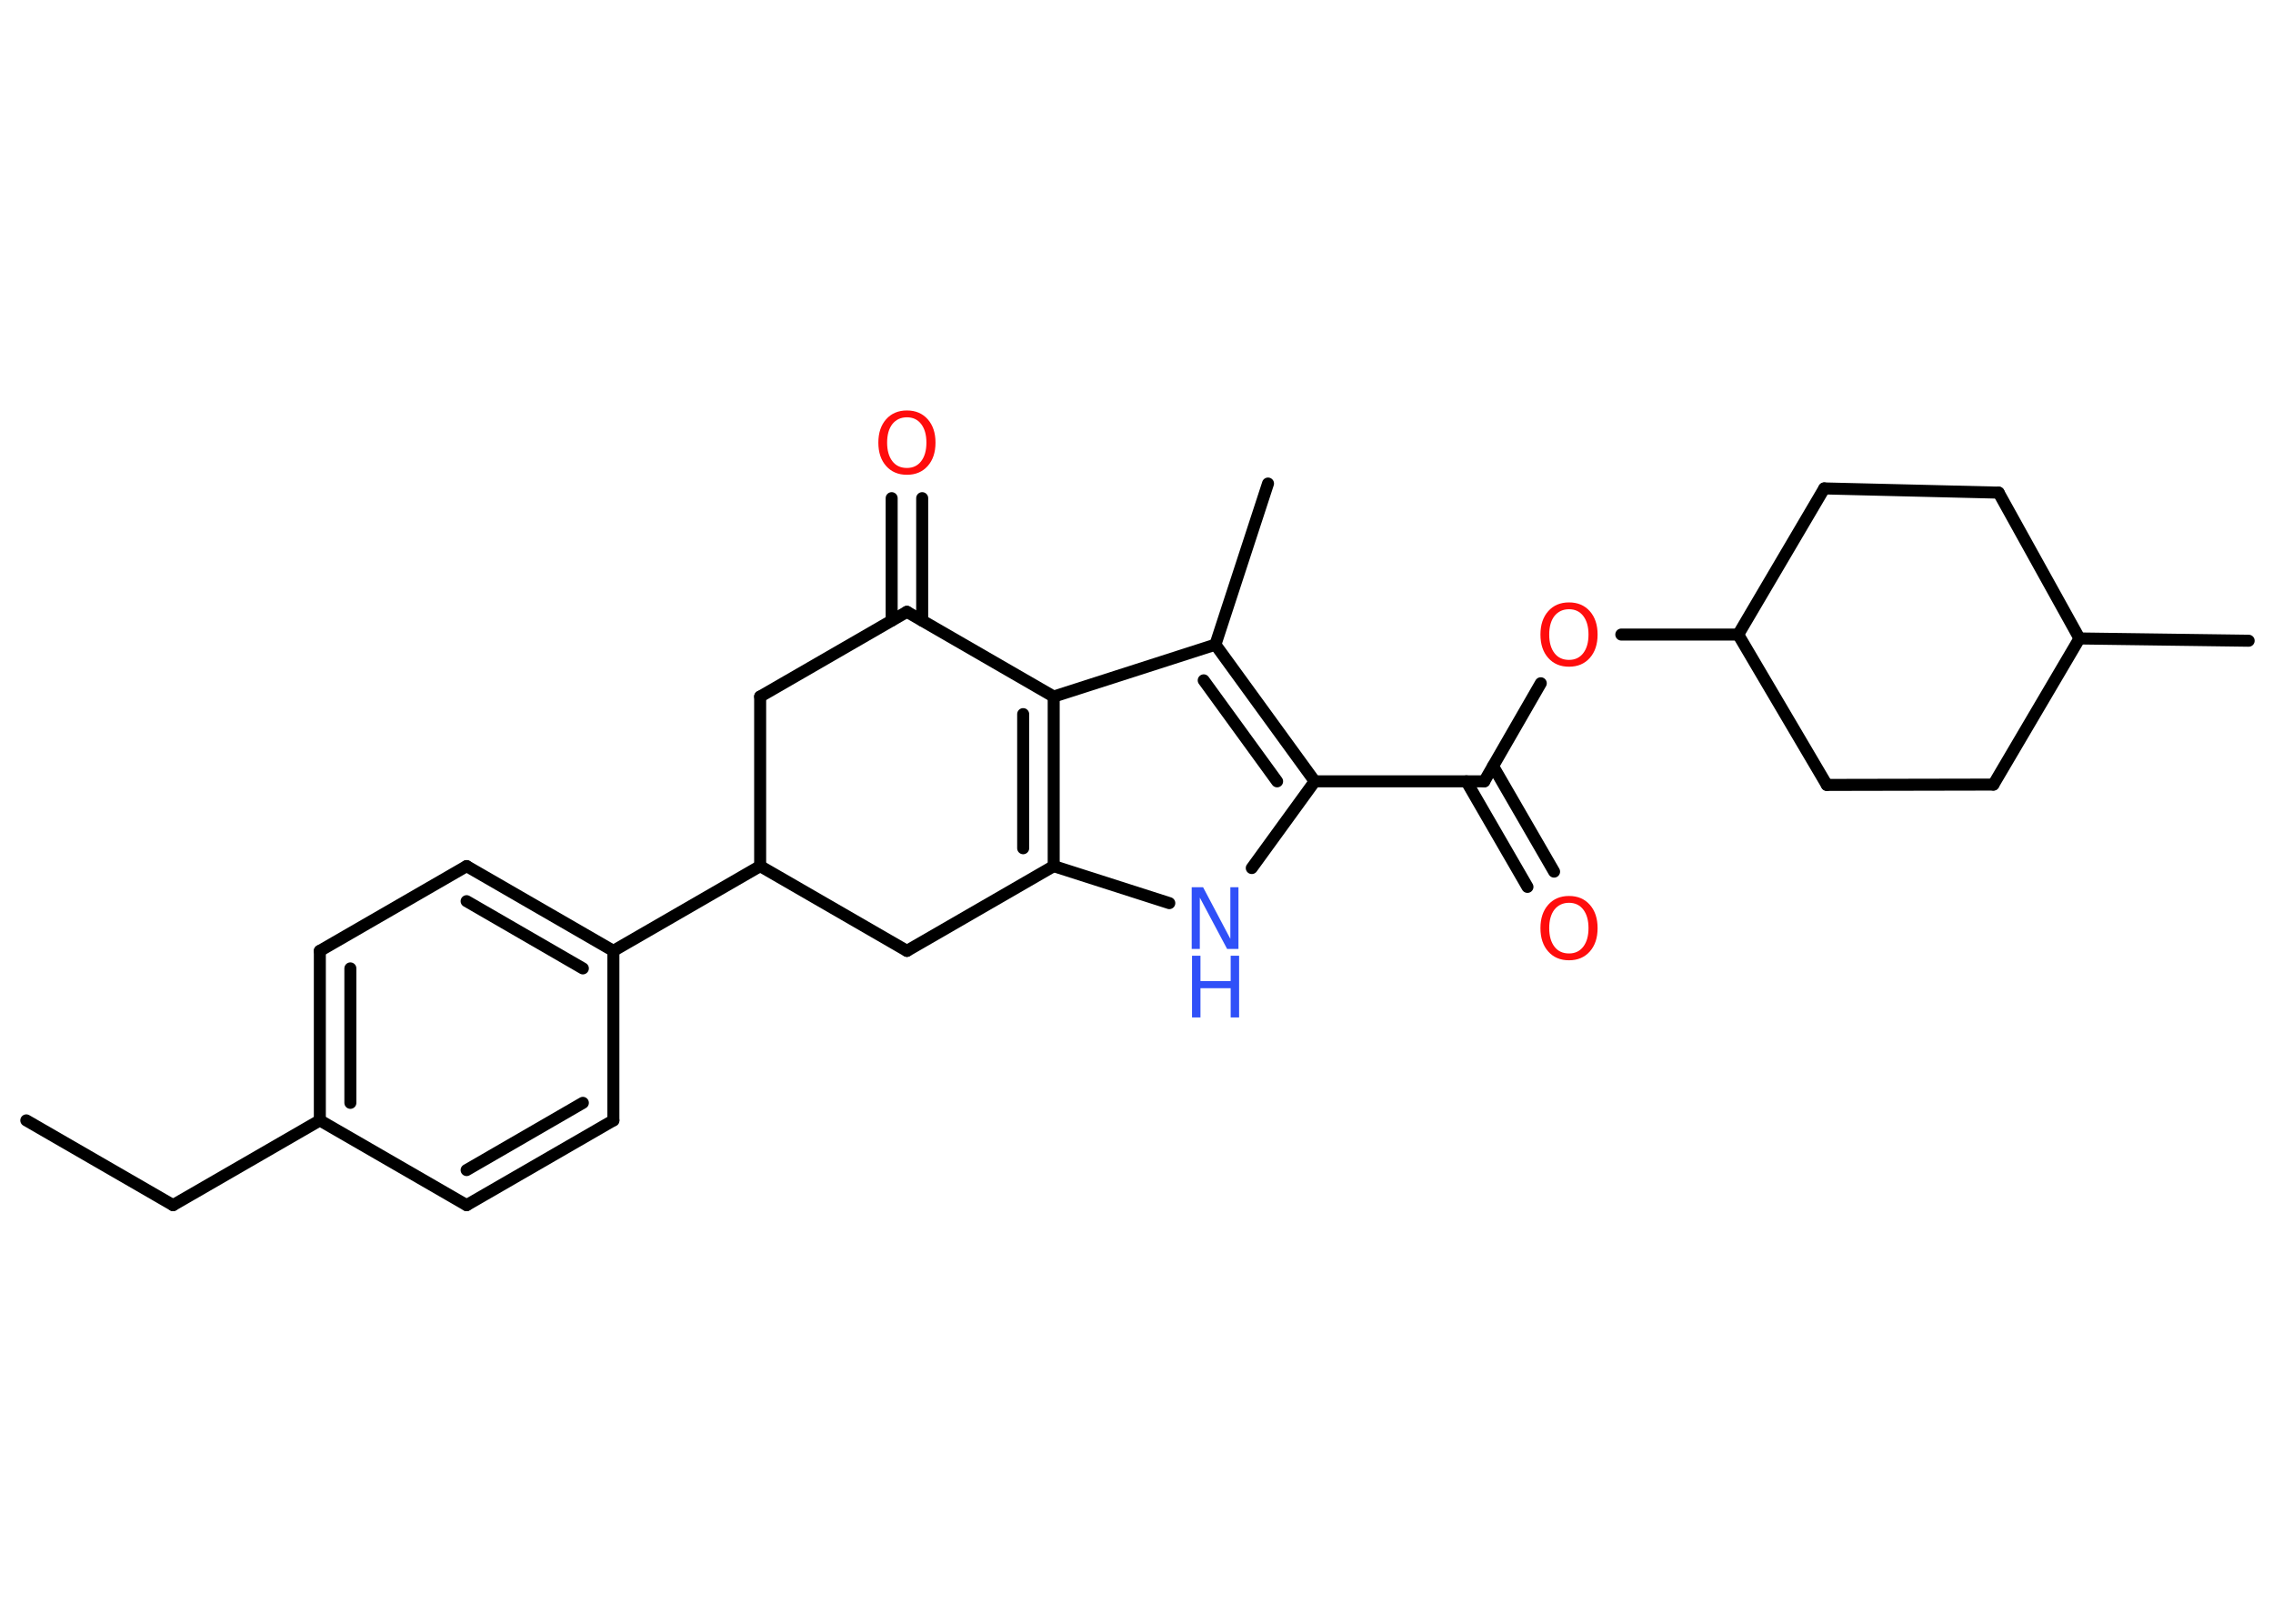 <?xml version='1.0' encoding='UTF-8'?>
<!DOCTYPE svg PUBLIC "-//W3C//DTD SVG 1.1//EN" "http://www.w3.org/Graphics/SVG/1.1/DTD/svg11.dtd">
<svg version='1.2' xmlns='http://www.w3.org/2000/svg' xmlns:xlink='http://www.w3.org/1999/xlink' width='70.0mm' height='50.0mm' viewBox='0 0 70.0 50.0'>
  <desc>Generated by the Chemistry Development Kit (http://github.com/cdk)</desc>
  <g stroke-linecap='round' stroke-linejoin='round' stroke='#000000' stroke-width='.37' fill='#FF0D0D'>
    <rect x='.0' y='.0' width='70.0' height='50.0' fill='#FFFFFF' stroke='none'/>
    <g id='mol1' class='mol'>
      <line id='mol1bnd1' class='bond' x1='.81' y1='34.5' x2='5.33' y2='37.11'/>
      <line id='mol1bnd2' class='bond' x1='5.33' y1='37.11' x2='9.85' y2='34.5'/>
      <g id='mol1bnd3' class='bond'>
        <line x1='9.85' y1='29.28' x2='9.85' y2='34.5'/>
        <line x1='10.79' y1='29.82' x2='10.79' y2='33.96'/>
      </g>
      <line id='mol1bnd4' class='bond' x1='9.85' y1='29.28' x2='14.37' y2='26.67'/>
      <g id='mol1bnd5' class='bond'>
        <line x1='18.89' y1='29.28' x2='14.37' y2='26.67'/>
        <line x1='17.95' y1='29.82' x2='14.37' y2='27.75'/>
      </g>
      <line id='mol1bnd6' class='bond' x1='18.89' y1='29.28' x2='23.41' y2='26.67'/>
      <line id='mol1bnd7' class='bond' x1='23.41' y1='26.67' x2='23.41' y2='21.45'/>
      <line id='mol1bnd8' class='bond' x1='23.41' y1='21.45' x2='27.93' y2='18.84'/>
      <g id='mol1bnd9' class='bond'>
        <line x1='27.46' y1='19.11' x2='27.46' y2='15.34'/>
        <line x1='28.4' y1='19.11' x2='28.4' y2='15.34'/>
      </g>
      <line id='mol1bnd10' class='bond' x1='27.93' y1='18.84' x2='32.45' y2='21.45'/>
      <g id='mol1bnd11' class='bond'>
        <line x1='32.45' y1='26.67' x2='32.45' y2='21.45'/>
        <line x1='31.51' y1='26.12' x2='31.51' y2='21.99'/>
      </g>
      <line id='mol1bnd12' class='bond' x1='32.45' y1='26.67' x2='36.01' y2='27.81'/>
      <line id='mol1bnd13' class='bond' x1='38.55' y1='26.73' x2='40.49' y2='24.06'/>
      <line id='mol1bnd14' class='bond' x1='40.49' y1='24.06' x2='45.71' y2='24.06'/>
      <g id='mol1bnd15' class='bond'>
        <line x1='45.98' y1='23.59' x2='47.86' y2='26.84'/>
        <line x1='45.16' y1='24.06' x2='47.04' y2='27.31'/>
      </g>
      <line id='mol1bnd16' class='bond' x1='45.71' y1='24.06' x2='47.45' y2='21.04'/>
      <line id='mol1bnd17' class='bond' x1='49.93' y1='19.54' x2='53.53' y2='19.54'/>
      <line id='mol1bnd18' class='bond' x1='53.53' y1='19.54' x2='56.26' y2='24.17'/>
      <line id='mol1bnd19' class='bond' x1='56.26' y1='24.17' x2='61.39' y2='24.16'/>
      <line id='mol1bnd20' class='bond' x1='61.39' y1='24.16' x2='64.04' y2='19.66'/>
      <line id='mol1bnd21' class='bond' x1='64.04' y1='19.66' x2='69.25' y2='19.73'/>
      <line id='mol1bnd22' class='bond' x1='64.04' y1='19.66' x2='61.55' y2='15.17'/>
      <line id='mol1bnd23' class='bond' x1='61.55' y1='15.17' x2='56.18' y2='15.04'/>
      <line id='mol1bnd24' class='bond' x1='53.53' y1='19.54' x2='56.18' y2='15.04'/>
      <g id='mol1bnd25' class='bond'>
        <line x1='40.49' y1='24.06' x2='37.43' y2='19.85'/>
        <line x1='39.33' y1='24.06' x2='37.07' y2='20.95'/>
      </g>
      <line id='mol1bnd26' class='bond' x1='32.45' y1='21.45' x2='37.43' y2='19.85'/>
      <line id='mol1bnd27' class='bond' x1='37.43' y1='19.85' x2='39.05' y2='14.89'/>
      <line id='mol1bnd28' class='bond' x1='32.45' y1='26.67' x2='27.93' y2='29.28'/>
      <line id='mol1bnd29' class='bond' x1='23.41' y1='26.67' x2='27.93' y2='29.28'/>
      <line id='mol1bnd30' class='bond' x1='18.89' y1='29.28' x2='18.89' y2='34.5'/>
      <g id='mol1bnd31' class='bond'>
        <line x1='14.37' y1='37.11' x2='18.89' y2='34.5'/>
        <line x1='14.37' y1='36.03' x2='17.95' y2='33.96'/>
      </g>
      <line id='mol1bnd32' class='bond' x1='9.85' y1='34.5' x2='14.37' y2='37.11'/>
      <path id='mol1atm10' class='atom' d='M27.93 12.85q-.28 .0 -.45 .21q-.16 .21 -.16 .57q.0 .36 .16 .57q.16 .21 .45 .21q.28 .0 .44 -.21q.16 -.21 .16 -.57q.0 -.36 -.16 -.57q-.16 -.21 -.44 -.21zM27.93 12.64q.4 .0 .64 .27q.24 .27 .24 .72q.0 .45 -.24 .72q-.24 .27 -.64 .27q-.4 .0 -.64 -.27q-.24 -.27 -.24 -.72q.0 -.45 .24 -.72q.24 -.27 .64 -.27z' stroke='none'/>
      <g id='mol1atm13' class='atom'>
        <path d='M36.71 27.32h.34l.84 1.59v-1.59h.25v1.9h-.35l-.84 -1.58v1.58h-.25v-1.9z' stroke='none' fill='#3050F8'/>
        <path d='M36.71 29.43h.26v.78h.93v-.78h.26v1.9h-.26v-.9h-.93v.9h-.26v-1.9z' stroke='none' fill='#3050F8'/>
      </g>
      <path id='mol1atm16' class='atom' d='M48.32 27.8q-.28 .0 -.45 .21q-.16 .21 -.16 .57q.0 .36 .16 .57q.16 .21 .45 .21q.28 .0 .44 -.21q.16 -.21 .16 -.57q.0 -.36 -.16 -.57q-.16 -.21 -.44 -.21zM48.32 27.59q.4 .0 .64 .27q.24 .27 .24 .72q.0 .45 -.24 .72q-.24 .27 -.64 .27q-.4 .0 -.64 -.27q-.24 -.27 -.24 -.72q.0 -.45 .24 -.72q.24 -.27 .64 -.27z' stroke='none'/>
      <path id='mol1atm17' class='atom' d='M48.32 18.76q-.28 .0 -.45 .21q-.16 .21 -.16 .57q.0 .36 .16 .57q.16 .21 .45 .21q.28 .0 .44 -.21q.16 -.21 .16 -.57q.0 -.36 -.16 -.57q-.16 -.21 -.44 -.21zM48.32 18.55q.4 .0 .64 .27q.24 .27 .24 .72q.0 .45 -.24 .72q-.24 .27 -.64 .27q-.4 .0 -.64 -.27q-.24 -.27 -.24 -.72q.0 -.45 .24 -.72q.24 -.27 .64 -.27z' stroke='none'/>
    </g>
  </g>
</svg>
